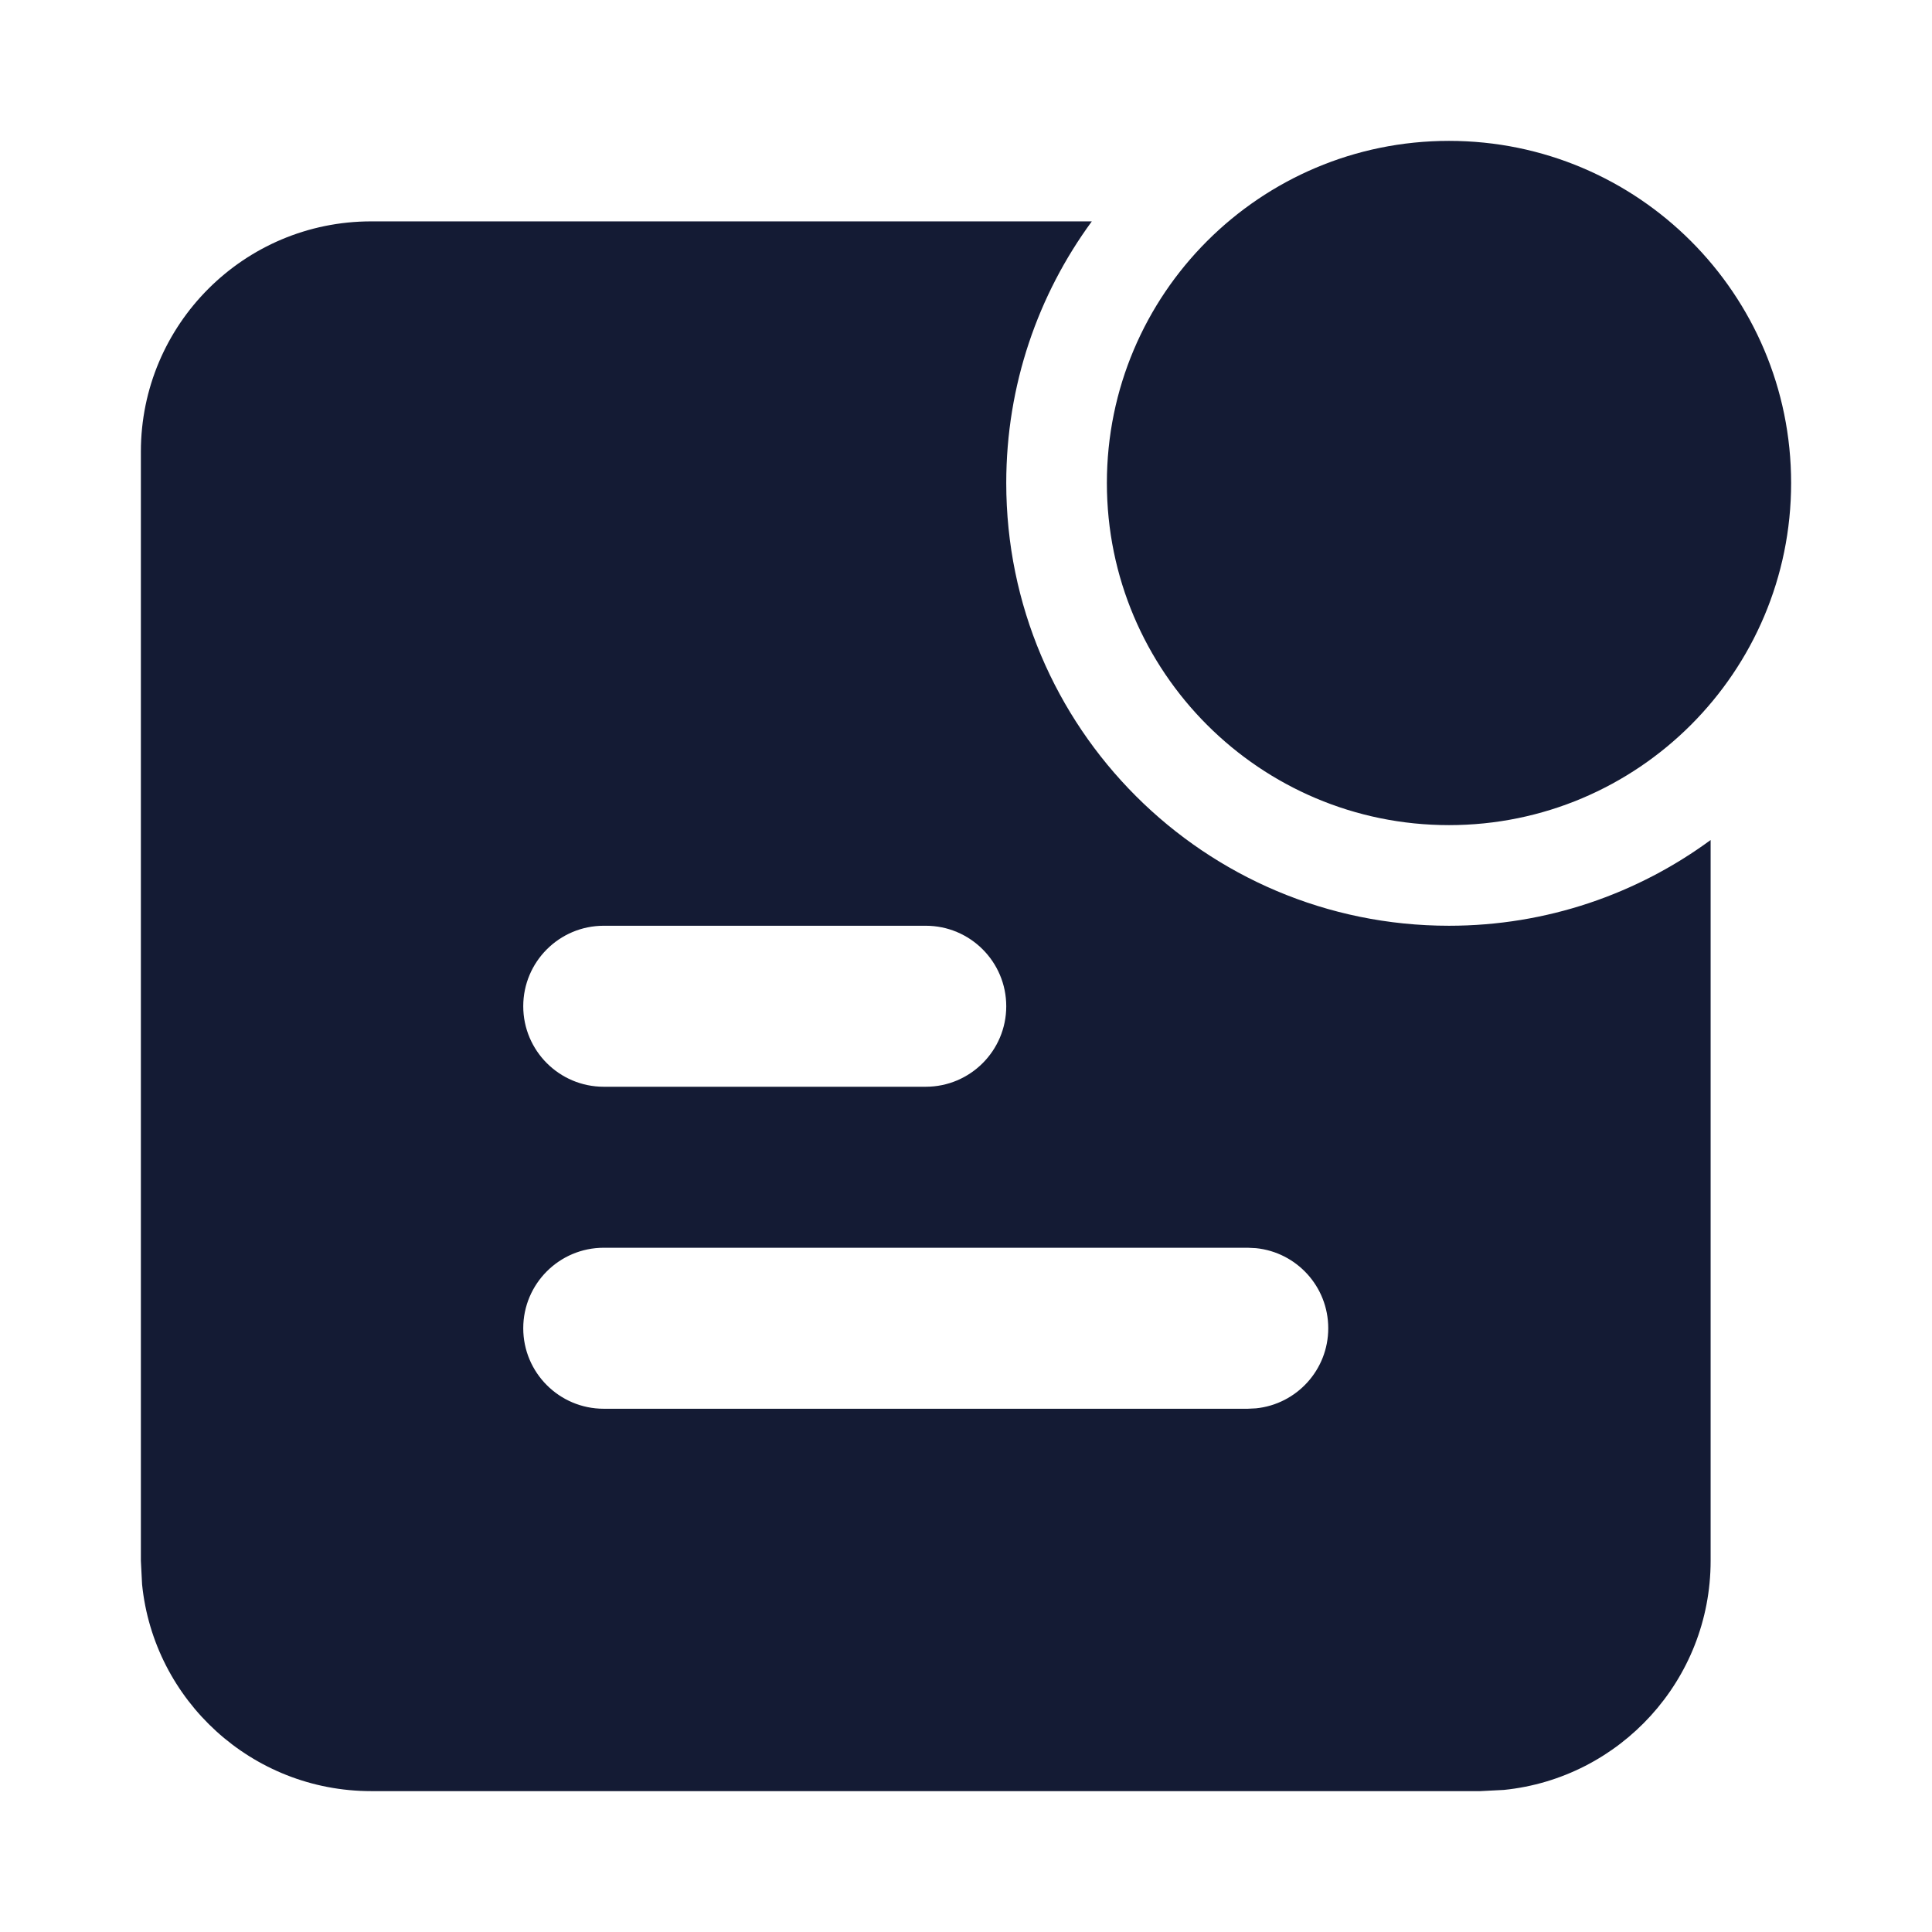 <svg width="24" height="24" viewBox="0 0 24 24" fill="none" xmlns="http://www.w3.org/2000/svg">
<path d="M13.563 2.75C12.895 3.661 12.5 4.784 12.5 6C12.5 9.038 14.962 11.5 18 11.5C19.216 11.5 20.339 11.104 21.25 10.435V19.389C21.25 20.87 20.124 22.089 18.682 22.235L18.389 22.25H4.611C3.13 22.25 1.911 21.124 1.765 19.682L1.75 19.389V5.611C1.75 4.031 3.031 2.75 4.611 2.75H13.563ZM7.5 15.5C6.948 15.5 6.5 15.948 6.5 16.5C6.5 17.052 6.948 17.5 7.5 17.5H15.5L15.602 17.495C16.107 17.444 16.5 17.018 16.5 16.5C16.5 15.982 16.107 15.556 15.602 15.505L15.5 15.5H7.5ZM7.5 11.5C6.948 11.5 6.5 11.948 6.5 12.5C6.5 13.052 6.948 13.5 7.5 13.5H11.5C12.052 13.5 12.5 13.052 12.5 12.5C12.5 11.948 12.052 11.5 11.5 11.5H7.5ZM18 1.75C20.347 1.75 22.25 3.653 22.25 6C22.25 8.347 20.347 10.25 18 10.25C15.653 10.25 13.75 8.347 13.75 6C13.75 3.653 15.653 1.75 18 1.75Z" fill="#141B34"/>
</svg>
